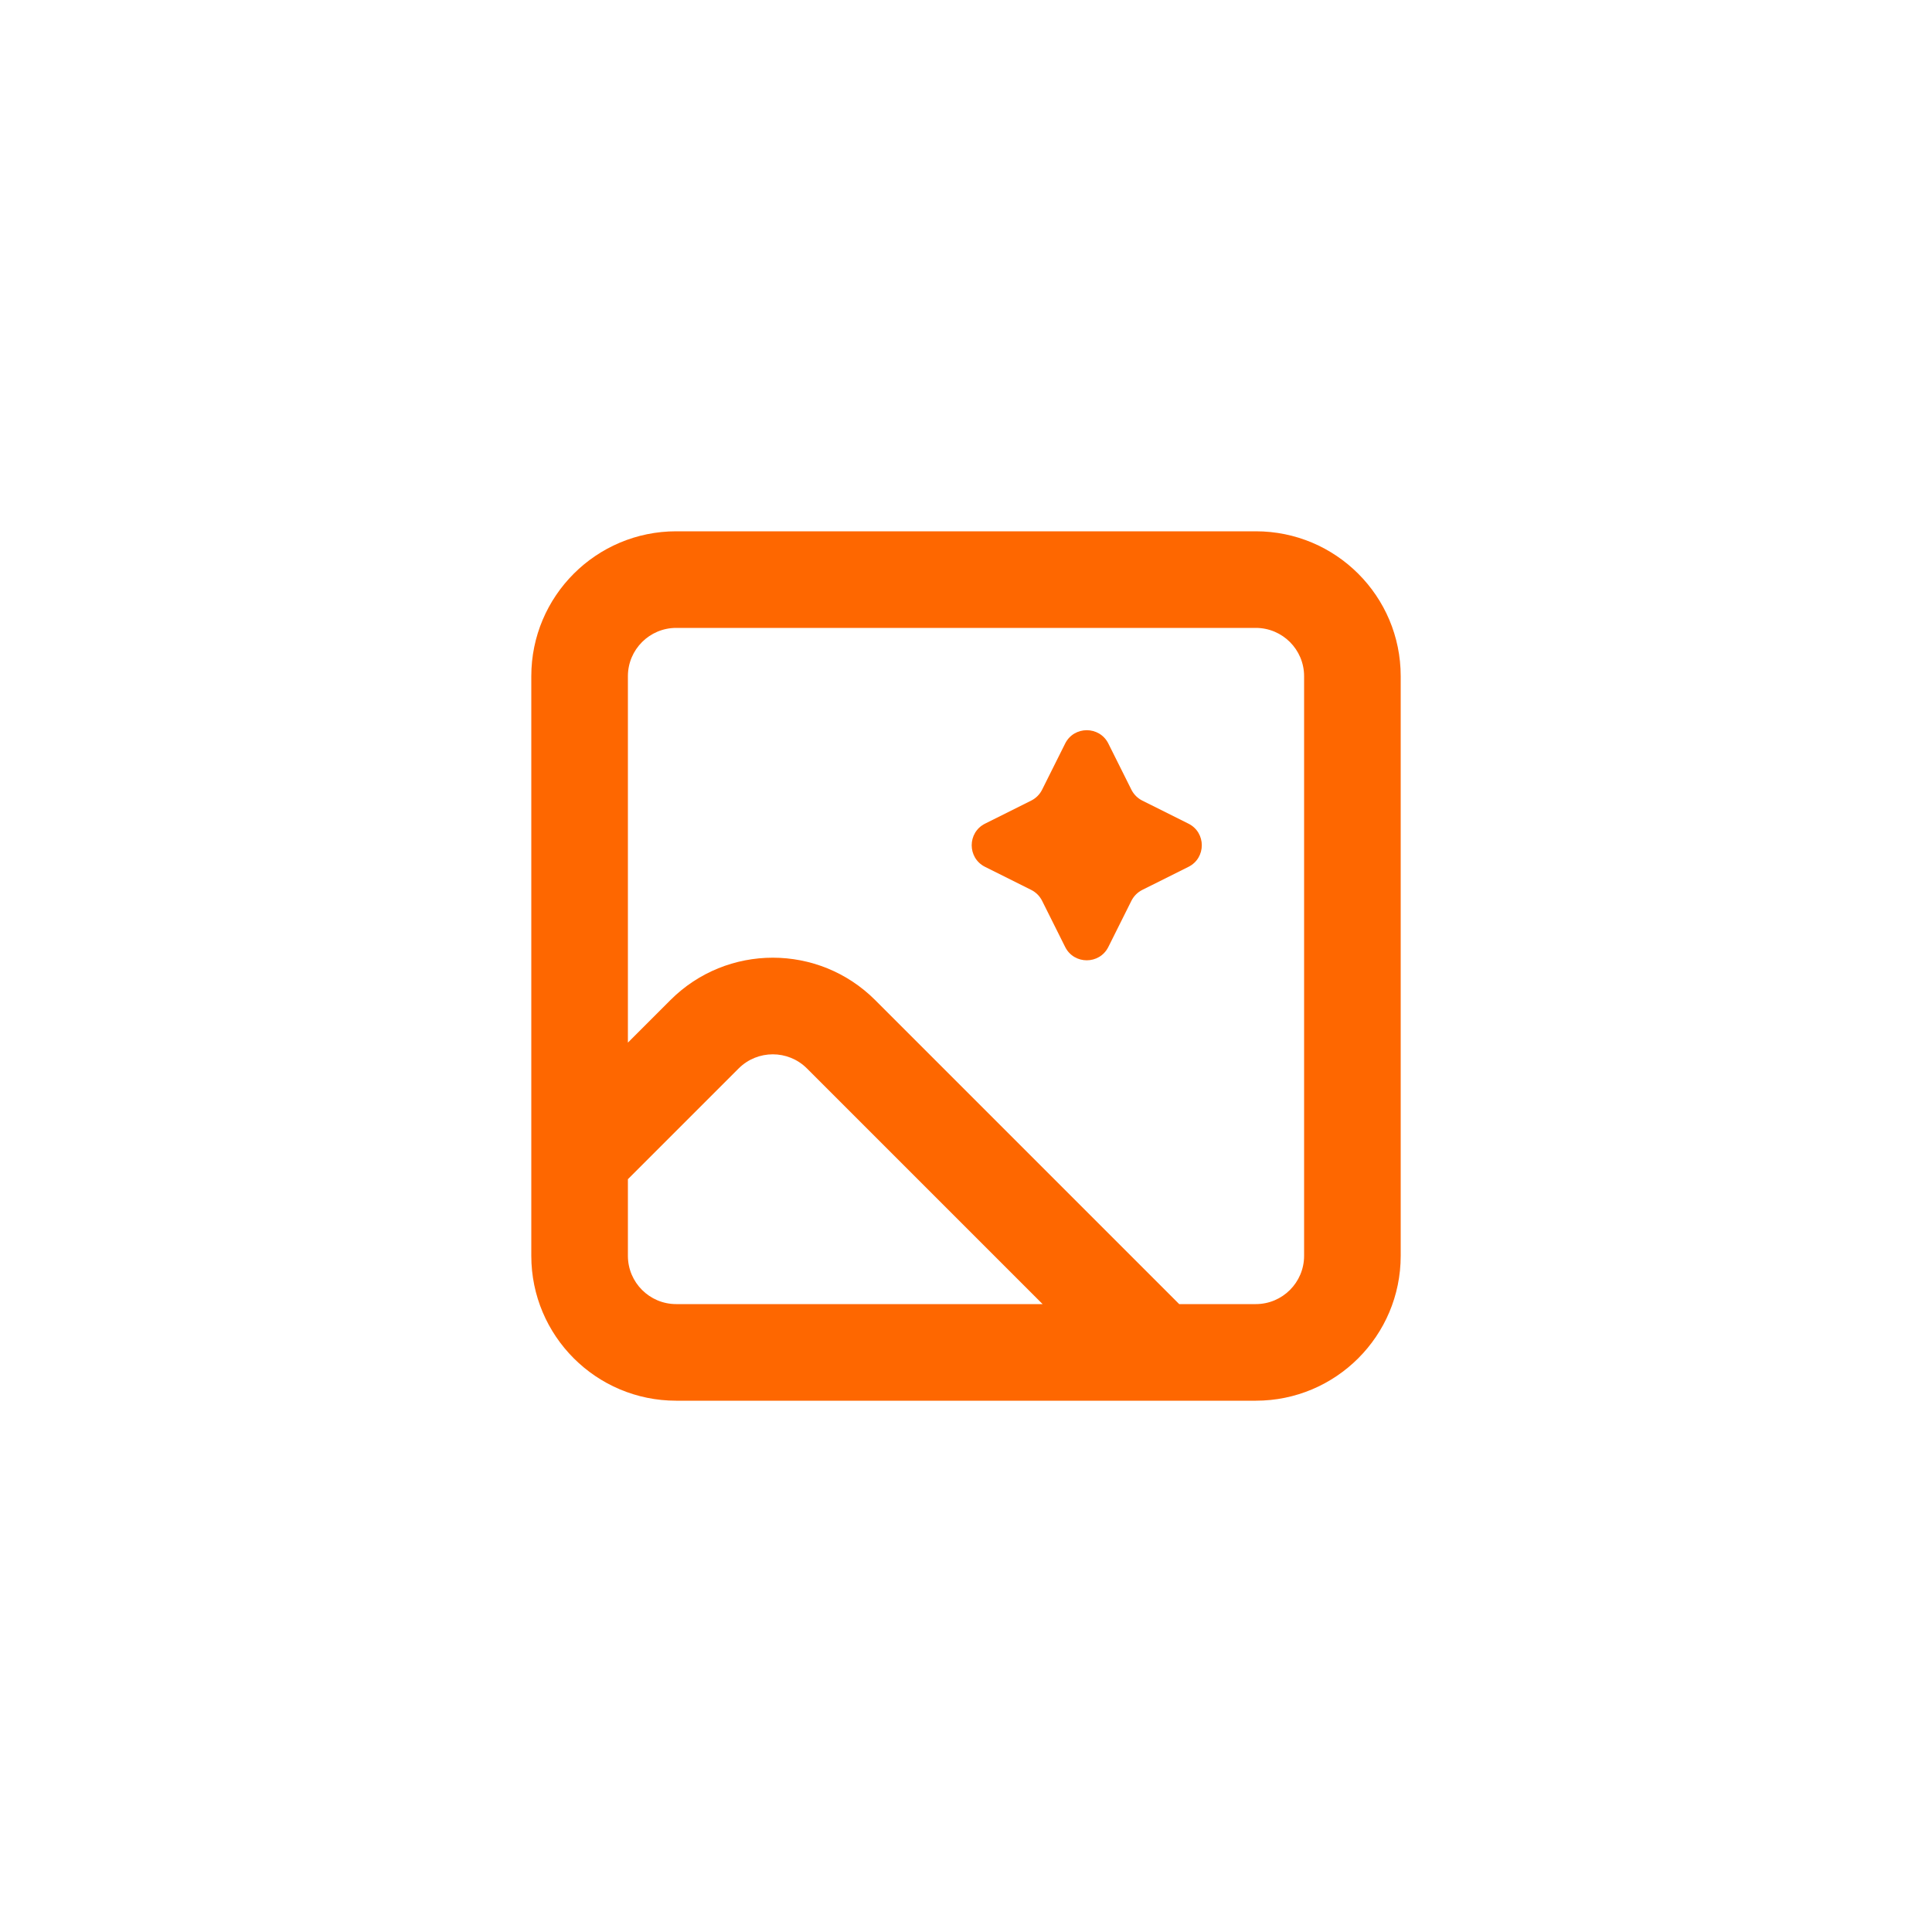 <svg width="40" height="40" viewBox="0 0 40 40" fill="none" xmlns="http://www.w3.org/2000/svg">
<path fill-rule="evenodd" clip-rule="evenodd" d="M11 14C11 12.343 12.343 11 14 11H26C27.657 11 29 12.343 29 14V26C29 27.657 27.657 29 26 29H14C12.343 29 11 27.657 11 26V14ZM14 13C13.448 13 13 13.448 13 14V21.586L13.879 20.707C15.05 19.535 16.95 19.535 18.121 20.707L24.414 27H26C26.552 27 27 26.552 27 26V14C27 13.448 26.552 13 26 13H14ZM21.586 27L16.707 22.121C16.317 21.731 15.683 21.731 15.293 22.121L13 24.414V26C13 26.552 13.448 27 14 27H21.586Z" fill="#FE6700"/>
<path d="M21.575 16.351L22.053 15.394C22.237 15.026 22.763 15.026 22.947 15.394L23.425 16.351C23.474 16.448 23.552 16.526 23.649 16.575L24.606 17.053C24.974 17.237 24.974 17.763 24.606 17.947L23.649 18.425C23.552 18.474 23.474 18.552 23.425 18.649L22.947 19.606C22.763 19.974 22.237 19.974 22.053 19.606L21.575 18.649C21.526 18.552 21.448 18.474 21.351 18.425L20.394 17.947C20.026 17.763 20.026 17.237 20.394 17.053L21.351 16.575C21.448 16.526 21.526 16.448 21.575 16.351Z" fill="#FE6700"/>
</svg>
